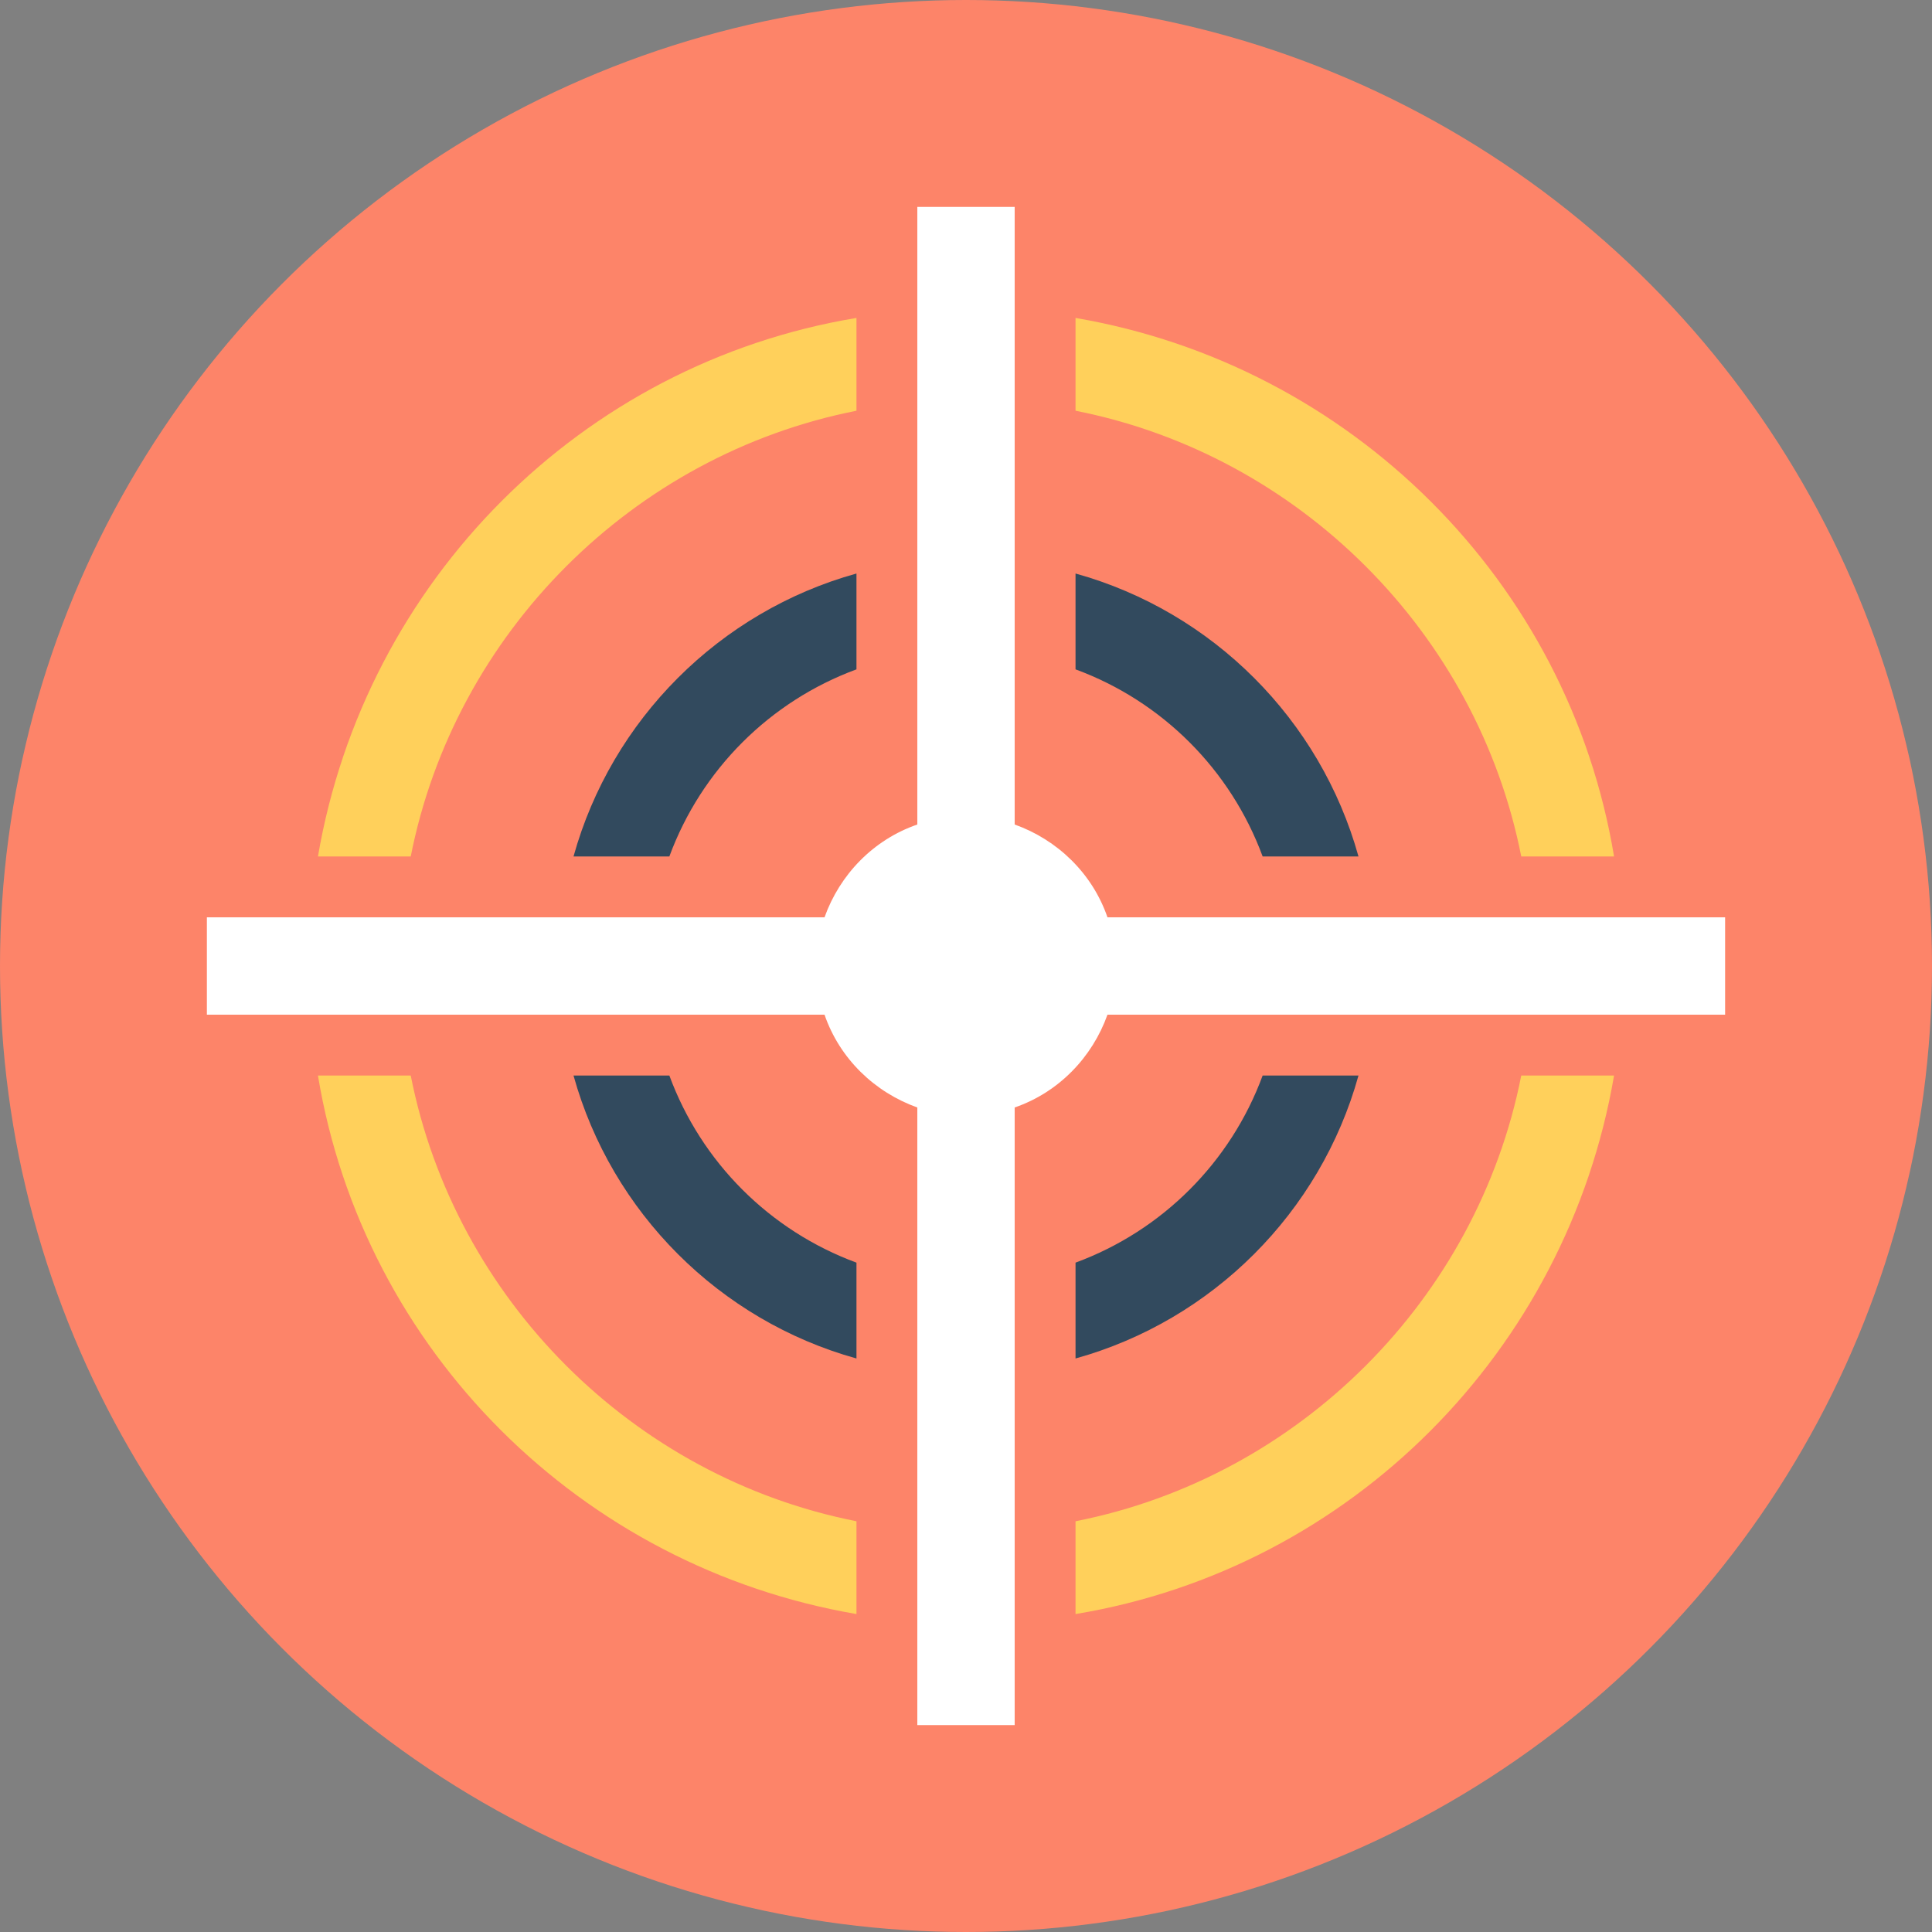 <?xml version="1.0" encoding="iso-8859-1"?>
<!-- Generator: Adobe Illustrator 19.0.0, SVG Export Plug-In . SVG Version: 6.00 Build 0)  -->
<svg xmlns="http://www.w3.org/2000/svg" xmlns:xlink="http://www.w3.org/1999/xlink" version="1.1" id="Layer_1" x="0px" y="0px" viewBox="0 0 508 508" style="enable-background:new 0 0 508 508;" xml:space="preserve">
<rect x="0" y="0" width="508" height="508" fill="#808080" stroke="none"/>
<circle style="fill:#FD8469;" cx="254" cy="254" r="254"/>
<g>
	<path style="fill:#FFD05B;" d="M400,225.2h24.4c-12-72.4-69.2-129.2-141.6-141.6V108C341.6,119.6,388.4,166.4,400,225.2z"/>
	<path style="fill:#FFD05B;" d="M108,282.8H83.6c12,72.4,69.2,129.2,141.6,141.6V400C166.4,388.4,119.6,341.6,108,282.8z"/>
	<path style="fill:#FFD05B;" d="M225.2,108V83.6C152.8,95.6,96,152.8,83.6,225.2H108C119.6,166.4,166.4,119.6,225.2,108z"/>
	<path style="fill:#FFD05B;" d="M282.8,400v24.4c72.4-12,129.2-69.2,141.6-141.6H400C388.4,341.6,341.6,388.4,282.8,400z"/>
</g>
<g>
	<path style="fill:#324A5E;" d="M282.8,150.8V176c22.8,8.4,40.8,26.4,49.2,49.2h25.2C347.2,189.2,318.8,160.8,282.8,150.8z"/>
	<path style="fill:#324A5E;" d="M150.8,225.2H176c8.4-22.8,26.4-40.8,49.2-49.2v-25.2C189.2,160.8,160.8,189.2,150.8,225.2z"/>
	<path style="fill:#324A5E;" d="M357.2,282.8H332c-8.4,22.8-26.4,40.8-49.2,49.2v25.2C318.8,347.2,347.2,318.8,357.2,282.8z"/>
	<path style="fill:#324A5E;" d="M225.2,357.2V332c-22.8-8.4-40.8-26.4-49.2-49.2h-25.2C160.8,318.8,189.2,347.2,225.2,357.2z"/>
</g>
<path style="fill:#FFFFFF;" d="M453.6,241.2H291.2c-4-11.6-13.2-20.4-24.4-24.4V54.4h-25.6v162.4c-11.6,4-20.4,13.2-24.4,24.4H54.4  v25.6h162.4c4,11.6,13.2,20.4,24.4,24.4v162.4h25.6V291.2c11.6-4,20.4-13.2,24.4-24.4h162.4L453.6,241.2L453.6,241.2z"/>
<g>
</g>
<g>
</g>
<g>
</g>
<g>
</g>
<g>
</g>
<g>
</g>
<g>
</g>
<g>
</g>
<g>
</g>
<g>
</g>
<g>
</g>
<g>
</g>
<g>
</g>
<g>
</g>
<g>
</g>
</svg>
